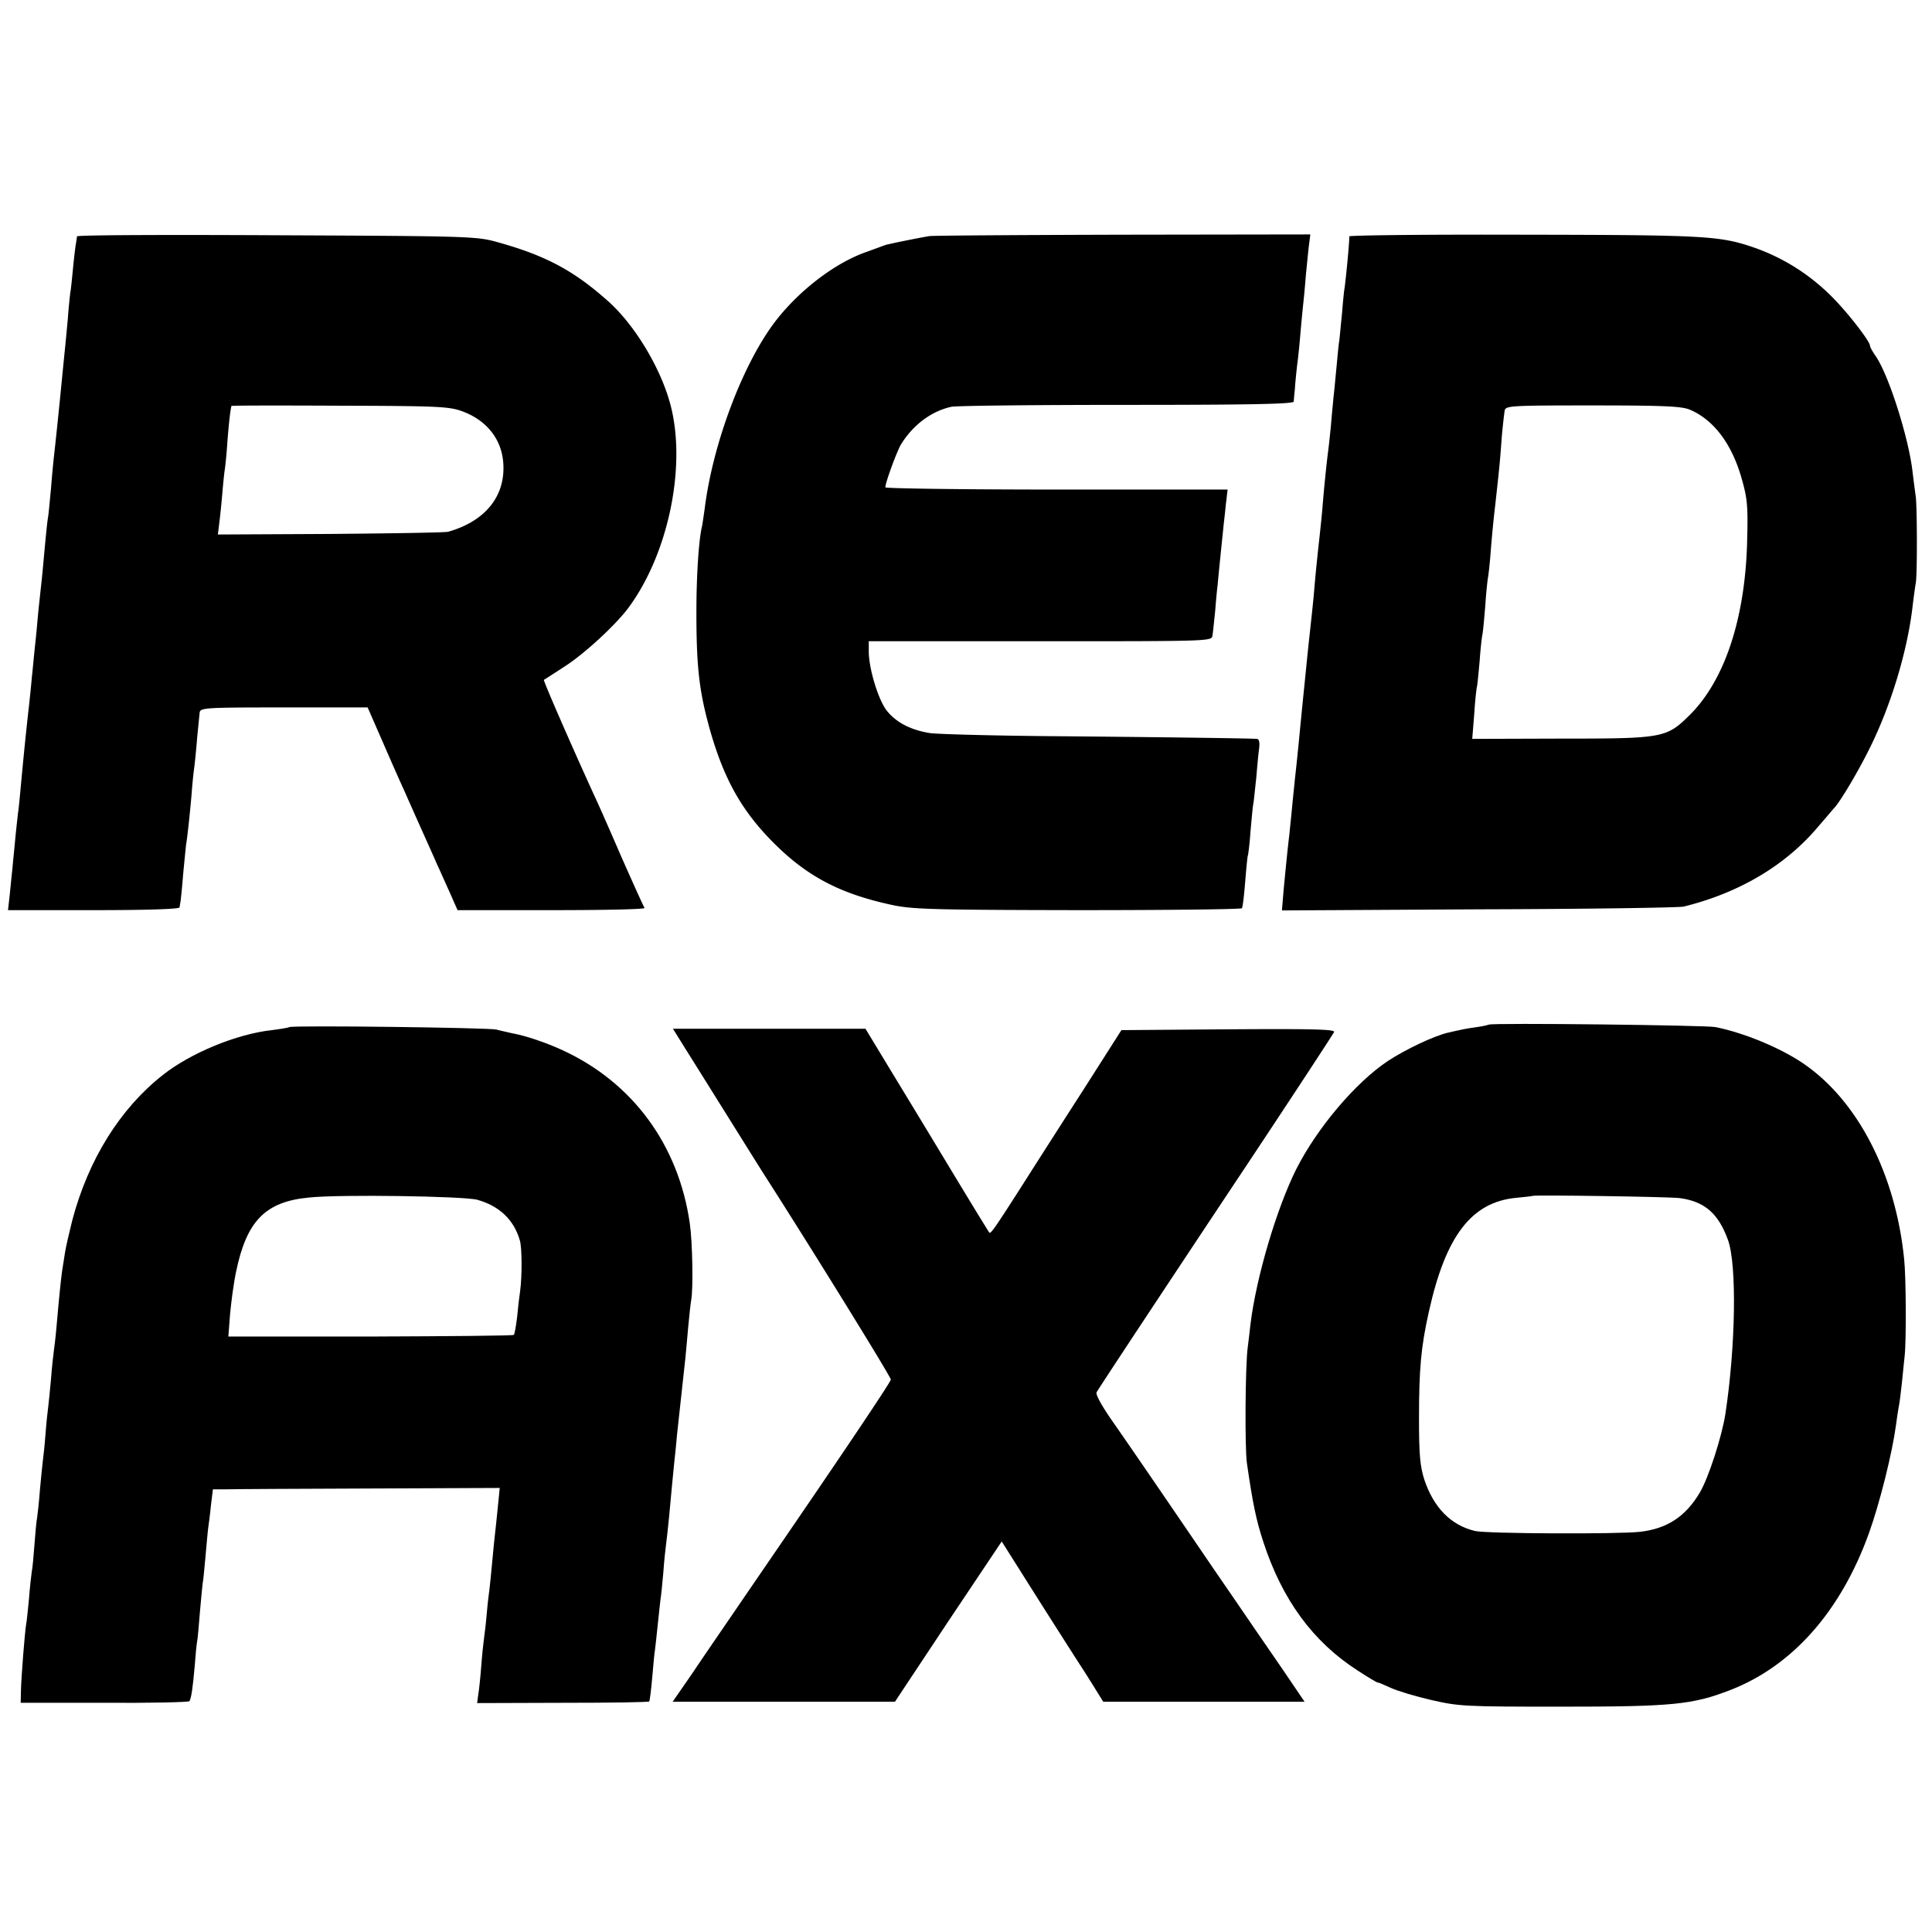 <svg viewBox="0 0 934 934" xmlns="http://www.w3.org/2000/svg" fill-rule="evenodd" clip-rule="evenodd" stroke-linejoin="round" stroke-miterlimit="1.414"><path d="M719.733 495.333c-.133.133-2.8.8-5.733 1.2-5.734.8-6.8 1.067-13.867 2.667-6.933 1.6-20.667 8.133-29.2 13.733-15.6 10.4-34.133 32.267-44.267 52.267-9.466 18.933-19.333 52.133-22.133 74.933-.4 4-1.067 8.933-1.333 11.2-1.2 8.8-1.467 48.533-.4 56 2.8 19.333 4.4 27.333 8 38.267 9.066 27.733 23.866 48 45.333 61.866 4.933 3.2 9.333 5.867 9.733 5.867.534 0 3.334 1.2 6.534 2.667 3.2 1.466 12 4.133 19.6 5.866 13.466 3.067 16 3.2 62.666 3.2 53.867 0 63.467-.933 81.734-8 30-11.6 53.466-38 67.066-75.733 5.334-14.8 11.334-39.067 13.067-52 .4-3.333 1.067-7.333 1.333-8.933.4-1.6 1.067-7.067 1.6-12 .534-4.934 1.067-10.934 1.334-13.067.8-7.2.666-38.4-.267-46.667C916.4 567.466 898 531.866 871.6 514c-10.8-7.334-28.267-14.667-42.267-17.467-4.506-.928-107.433-2.119-109.6-1.2zM812 579.2c12 1.6 18.666 7.333 23.333 20.133 4.4 12 3.733 51.467-1.2 84.133-1.733 11.067-8.133 30.934-12.4 38.134-6.8 11.466-15.733 17.466-28.933 18.933-10.4 1.2-74.4.933-79.734-.4-11.733-2.8-20-11.333-24.533-24.933-2-6.4-2.533-11.734-2.533-29.2 0-24.134.933-34.8 4.8-52 8.133-36.667 20.666-52.934 42.266-54.934 4.134-.4 7.734-.8 7.867-.933.797-.531 65.024.392 71.067 1.067z"/><path d="M332.133 508.266c3.867 6.134 12.934 20.667 20.267 32.4 7.333 11.734 14.667 23.467 16.267 26 23.2 36.134 62 98.934 62 100.267 0 1.067-21.867 33.733-58 86.4-3.734 5.467-11.6 16.933-17.334 25.333-5.733 8.4-14.933 21.734-20.266 29.734l-9.867 14.266h107.467l25.733-38.8 25.866-38.666 16.667 26.4A7062.965 7062.965 0 0 0 522 804.666c2.4 3.6 5.866 9.2 7.866 12.4l3.467 5.6h97.333L620 806.933c-5.867-8.533-12.4-18-14.4-20.933-2-2.934-10.667-15.6-19.2-28-23.6-34.667-40.134-58.8-49.067-71.6-5.067-7.334-7.733-12.4-7.2-13.334 2.667-4.4 34.667-52.8 72.533-109.733 22.934-34.533 41.867-63.467 42.267-64.4.533-1.333-9.867-1.6-51.067-1.333l-51.733.4-18.267 28.666c-10.133 15.734-23.6 36.8-29.866 46.667-12.8 20-15.067 23.333-15.734 22.533C478 595.6 469.733 582.133 460 566a15063.804 15063.804 0 0 0-29.733-49.067l-11.867-19.6h-93.067l6.8 10.933z" fill-rule="nonzero"/><path d="M10 823.2l.133-6c.134-6.267 1.867-28.4 2.534-32.134.266-1.2.8-6.533 1.333-12 .4-5.333 1.067-11.2 1.333-13.066.4-1.867.934-7.867 1.334-13.334.4-5.466.933-11.466 1.333-13.333.267-1.867.933-7.867 1.333-13.333.534-5.467 1.067-11.467 1.334-13.334.266-1.866.933-7.866 1.333-13.333.4-5.467 1.067-11.467 1.333-13.333.267-1.867.8-7.867 1.334-13.334.4-5.466 1.066-11.466 1.333-13.333.267-1.867.933-7.2 1.333-12 1.2-13.867 2-21.6 2.667-26.667.4-2.533 1.067-6.8 1.467-9.333.4-2.533 2-9.467 3.466-15.333 7.734-29.334 23.067-54 43.734-70.267 13.466-10.667 35.733-19.867 52.8-21.733 4.266-.534 8.133-1.2 8.4-1.467 2.441-.914 96.561.274 100.133 1.2 1.867.533 5.2 1.2 7.333 1.733 6.8 1.2 16.934 4.667 24.667 8.267 33.867 15.6 56 45.733 61.467 83.6 1.333 9.067 1.733 32 .666 37.333-.266 1.467-.933 7.467-1.466 13.334-.534 5.866-1.067 12.4-1.334 14.666-1.333 12-3.466 31.467-4 36.667-.266 3.333-.933 9.867-1.466 14.667-.934 9.2-.934 9.733-2.4 25.333-.534 5.467-1.2 11.467-1.467 13.333-.267 1.867-.933 8-1.333 13.734-.534 5.733-1.067 11.466-1.334 12.666-.133 1.334-.8 6.8-1.333 12.267-.533 5.467-1.2 10.933-1.333 12.133-.267 1.2-.8 7.2-1.334 13.334-.533 6.133-1.2 11.466-1.466 11.733-.267.4-19.2.667-41.867.667l-41.333.133.533-4c.4-2.267 1.067-8.533 1.467-14 .4-5.467 1.066-11.467 1.333-13.333.267-1.867.933-7.2 1.333-12 .4-4.8 1.067-10.134 1.334-12 .266-1.867.8-7.867 1.333-13.334.533-5.466 1.067-11.466 1.333-13.333.267-1.867.8-7.6 1.334-12.667l.933-9.333-63.2.267c-34.667.133-65.867.266-69.2.4h-6.267l-.933 7.6c-.4 4.266-1.067 9.2-1.333 11.066-.267 1.867-.8 8.134-1.334 14-.533 5.867-1.066 11.6-1.333 12.667-.133 1.067-.8 7.333-1.333 13.867-.534 6.666-1.067 12.933-1.334 14.133-.266 1.2-.8 6.533-1.2 12.133-.933 10.534-1.6 15.2-2.533 16.934-.4.533-18.933.933-41.2.8H10zm169.067-177.067c37.733-.133 69.066-.4 69.333-.8.4-.4 1.067-4.267 1.6-8.667.4-4.4 1.067-10.133 1.467-12.666.933-6.934.933-20.667-.134-24.267-2.8-10-10-16.8-20.666-19.733-6.534-1.734-66.534-2.667-81.334-1.067-21.066 2-30.133 11.333-35.2 35.867-1.2 5.6-2.4 14.933-2.933 20.8l-.8 10.533h68.667z"/><g><path d="M652.266 114.267c.267 1.066-1.466 19.333-2.266 25.066-.267 1.467-.8 6.8-1.2 12-.534 5.067-1.067 11.067-1.334 13.334-.4 2.133-.933 8.533-1.466 14-.534 5.466-1.067 11.466-1.334 13.333-.133 1.867-.8 7.867-1.2 13.333-.533 5.467-1.2 11.467-1.466 13.334-.534 4.133-1.734 15.066-2.667 26.666-.4 4.8-1.067 10.8-1.333 13.334-1.2 10.933-2 18.533-2.667 26.666-.4 4.8-1.067 10.8-1.333 13.334-.267 2.533-1.2 10.933-2 18.666-1.334 13.467-1.867 18.267-3.467 34.667-1.067 11.2-1.867 18.8-2.533 24.667-.267 2.933-.934 8.933-1.334 13.333s-1.066 10.4-1.333 13.333c-.933 7.6-1.733 16-2.8 27.067l-.8 9.733 95.067-.533c52.4-.133 97.066-.8 99.2-1.333 26.933-6.667 49.466-20 65.333-39.067 3.733-4.267 6.933-8.133 7.333-8.533 2.8-2.8 11.6-17.6 17.067-28.667 10.533-21.067 18.533-47.867 20.933-69.333.534-4.4 1.2-9.2 1.467-10.667.8-3.6.667-37.733 0-42a700.802 700.802 0 0 1-1.467-11.333c-1.733-16.534-11.733-47.867-18-56.667-1.466-2.133-2.666-4.267-2.666-4.933 0-2-10.134-15.2-17.734-22.934-10.8-11.066-23.733-19.333-38.133-24.4-16.667-5.733-23.2-6.133-111.867-6.266-45.746-.132-83.069.255-84 .8zM816.8 198c11.466 4.8 20.266 16.267 25.066 32.933 2.8 9.734 3.2 13.334 2.8 29.067-.666 37.867-10.533 68.267-27.466 85.333-11.6 11.467-12.534 11.734-63.067 11.734l-42.4.133.933-11.6c.4-6.4 1.067-12.533 1.334-13.6.266-1.067.8-6.8 1.333-12.667.4-5.866 1.067-11.6 1.333-12.666.267-1.067.8-7.067 1.334-13.334.4-6.266 1.066-12.533 1.333-14 .267-1.466.933-7.2 1.333-12.666.4-5.467 1.334-15.467 2.134-22 2.133-19.2 2.4-22.134 3.2-33.334.533-5.866 1.2-11.733 1.466-13.066.667-2.134 3.867-2.267 42.667-2.267 33.931 0 42.696.395 46.667 2zM449.333 114.133c-2.666.4-16.933 3.2-20 4-.4 0-1.6.4-2.666.8-1.067.4-4.667 1.734-8 2.934-15.2 5.333-32.667 18.8-44.134 33.866-15.6 20.667-30 58.934-33.866 90.267-.534 3.6-1.067 7.6-1.334 8.667-1.466 6-2.666 23.066-2.666 41.333 0 26.267 1.333 37.733 6.133 55.333 6.933 25.067 15.733 40.8 31.733 56.667 15.867 15.733 31.6 24 56 29.333 10.134 2.267 18.8 2.534 90.267 2.667 43.466 0 79.2-.4 79.6-.933.4-.534 1.066-6.534 1.6-13.067.533-6.667 1.066-12.267 1.333-12.667.133-.4.8-5.466 1.2-11.333.533-5.867 1.067-12.133 1.467-14 .266-1.867.8-7.2 1.333-12 .4-4.8.933-10.933 1.333-13.733.4-3.334.134-4.934-1.066-5.067-2.934-.267-52.4-.933-102.267-1.333-26.8-.267-51.866-.934-55.733-1.467-9.333-1.467-16.533-5.2-21.067-11.067-4-5.333-8.4-19.866-8.533-28V310h82.933c81.733 0 82.8 0 83.2-2.667.267-1.466.8-6.933 1.333-12 .4-5.2.934-10.8 1.2-12.666.267-3.334 2-20.4 2.667-26.667.133-1.867.8-6.933 1.2-11.333l.933-8H510.8c-45.6 0-82.8-.534-82.8-1.067 0-2.267 5.6-17.467 7.6-20.8 5.867-9.467 14.667-16 24.267-18.133 2.4-.534 40.666-.934 84.933-.934 58.8 0 80.533-.4 80.666-1.6 0-.8.267-3.6.534-6.133.133-2.533.666-7.733 1.066-11.333.534-3.734 1.2-10.534 1.6-15.334.4-4.8 1.067-11.733 1.467-15.333.4-3.733.933-9.733 1.2-13.333.4-3.734.933-9.467 1.333-13.067l.8-6.267-90.4.134c-49.339.132-91.198.395-93.733.666zM37.2 114.267c0 .533-.267 2-.4 3.066-.267 1.067-.933 6.534-1.467 12-.533 5.467-1.066 10.934-1.333 12-.133 1.067-.8 6.8-1.2 12.667-.533 5.867-1.2 12.8-1.467 15.333-.266 2.534-.8 8-1.2 12-1.6 16.667-3.6 35.6-4.133 40-.267 2.534-.933 9.2-1.333 14.667-.534 5.467-1.067 11.467-1.334 13.333-.533 3.2-.933 6.934-2.666 26-.4 4.4-1.067 10.134-1.334 12.667-.266 2.533-.933 8.533-1.333 13.333-.4 4.8-1.067 10.8-1.333 13.334-.267 2.533-.8 8.533-1.334 13.333-.4 4.8-1.066 10.8-1.333 13.333-1.2 10.4-2.4 22.134-4 39.334-.4 4.4-.933 10.133-1.333 12.666C8.4 395.867 7.733 401.6 7.333 406S6.267 416.667 6 420c-.4 3.333-.933 9.2-1.333 12.933l-.8 7.067h41.466c26.534 0 41.334-.533 41.467-1.333.133-.8.267-1.734.4-2.4.133-.534.8-6.667 1.333-13.6.667-6.934 1.334-13.6 1.467-14.667.533-2.667 2-16.4 2.667-24.667.266-3.733.8-9.066 1.2-12 .4-2.933 1.066-9.733 1.466-14.933.534-5.333 1.067-10.8 1.2-12 .4-2.267 3.2-2.4 40.8-2.4h40.4l7.867 18c4.267 9.867 8.667 19.733 9.733 22a3103.2 3103.2 0 0 0 8 18c3.467 7.733 7.067 15.733 8 18 1.067 2.133 3.6 8 5.867 12.933l4 9.067h45.467c25.066 0 45.2-.4 44.933-1.067-.4-.533-5.6-12-11.6-25.6-5.867-13.6-11.6-26.533-12.667-28.666-11.2-24.534-24.8-55.734-24.4-56 .267-.134 4.667-2.934 9.734-6.267 9.733-6.133 25.733-20.933 31.6-29.2 18.533-25.467 27.2-66.133 20.4-95.333-4.134-18-17.067-40-30.4-52-16.8-15.067-30.534-22.4-54.267-28.934-9.6-2.666-13.867-2.8-106.267-3.2-52.506-.264-95.484-.136-96.533.534zm186.533 84.666c11.734 4.4 18.934 13.6 19.6 25.334.934 15.733-8.8 27.733-26.666 32.8-1.467.4-27.067.8-57.067 1.066l-54.267.267.667-5.467c.4-3.066 1.067-9.466 1.467-14.266.4-4.8.933-10 1.2-11.6.266-1.6.933-8.134 1.333-14.4.8-9.734 1.333-13.867 1.867-16.4C112 196 135.6 196 164.4 196.133c48.133.134 52.933.4 59.333 2.8z"/></g></svg>
